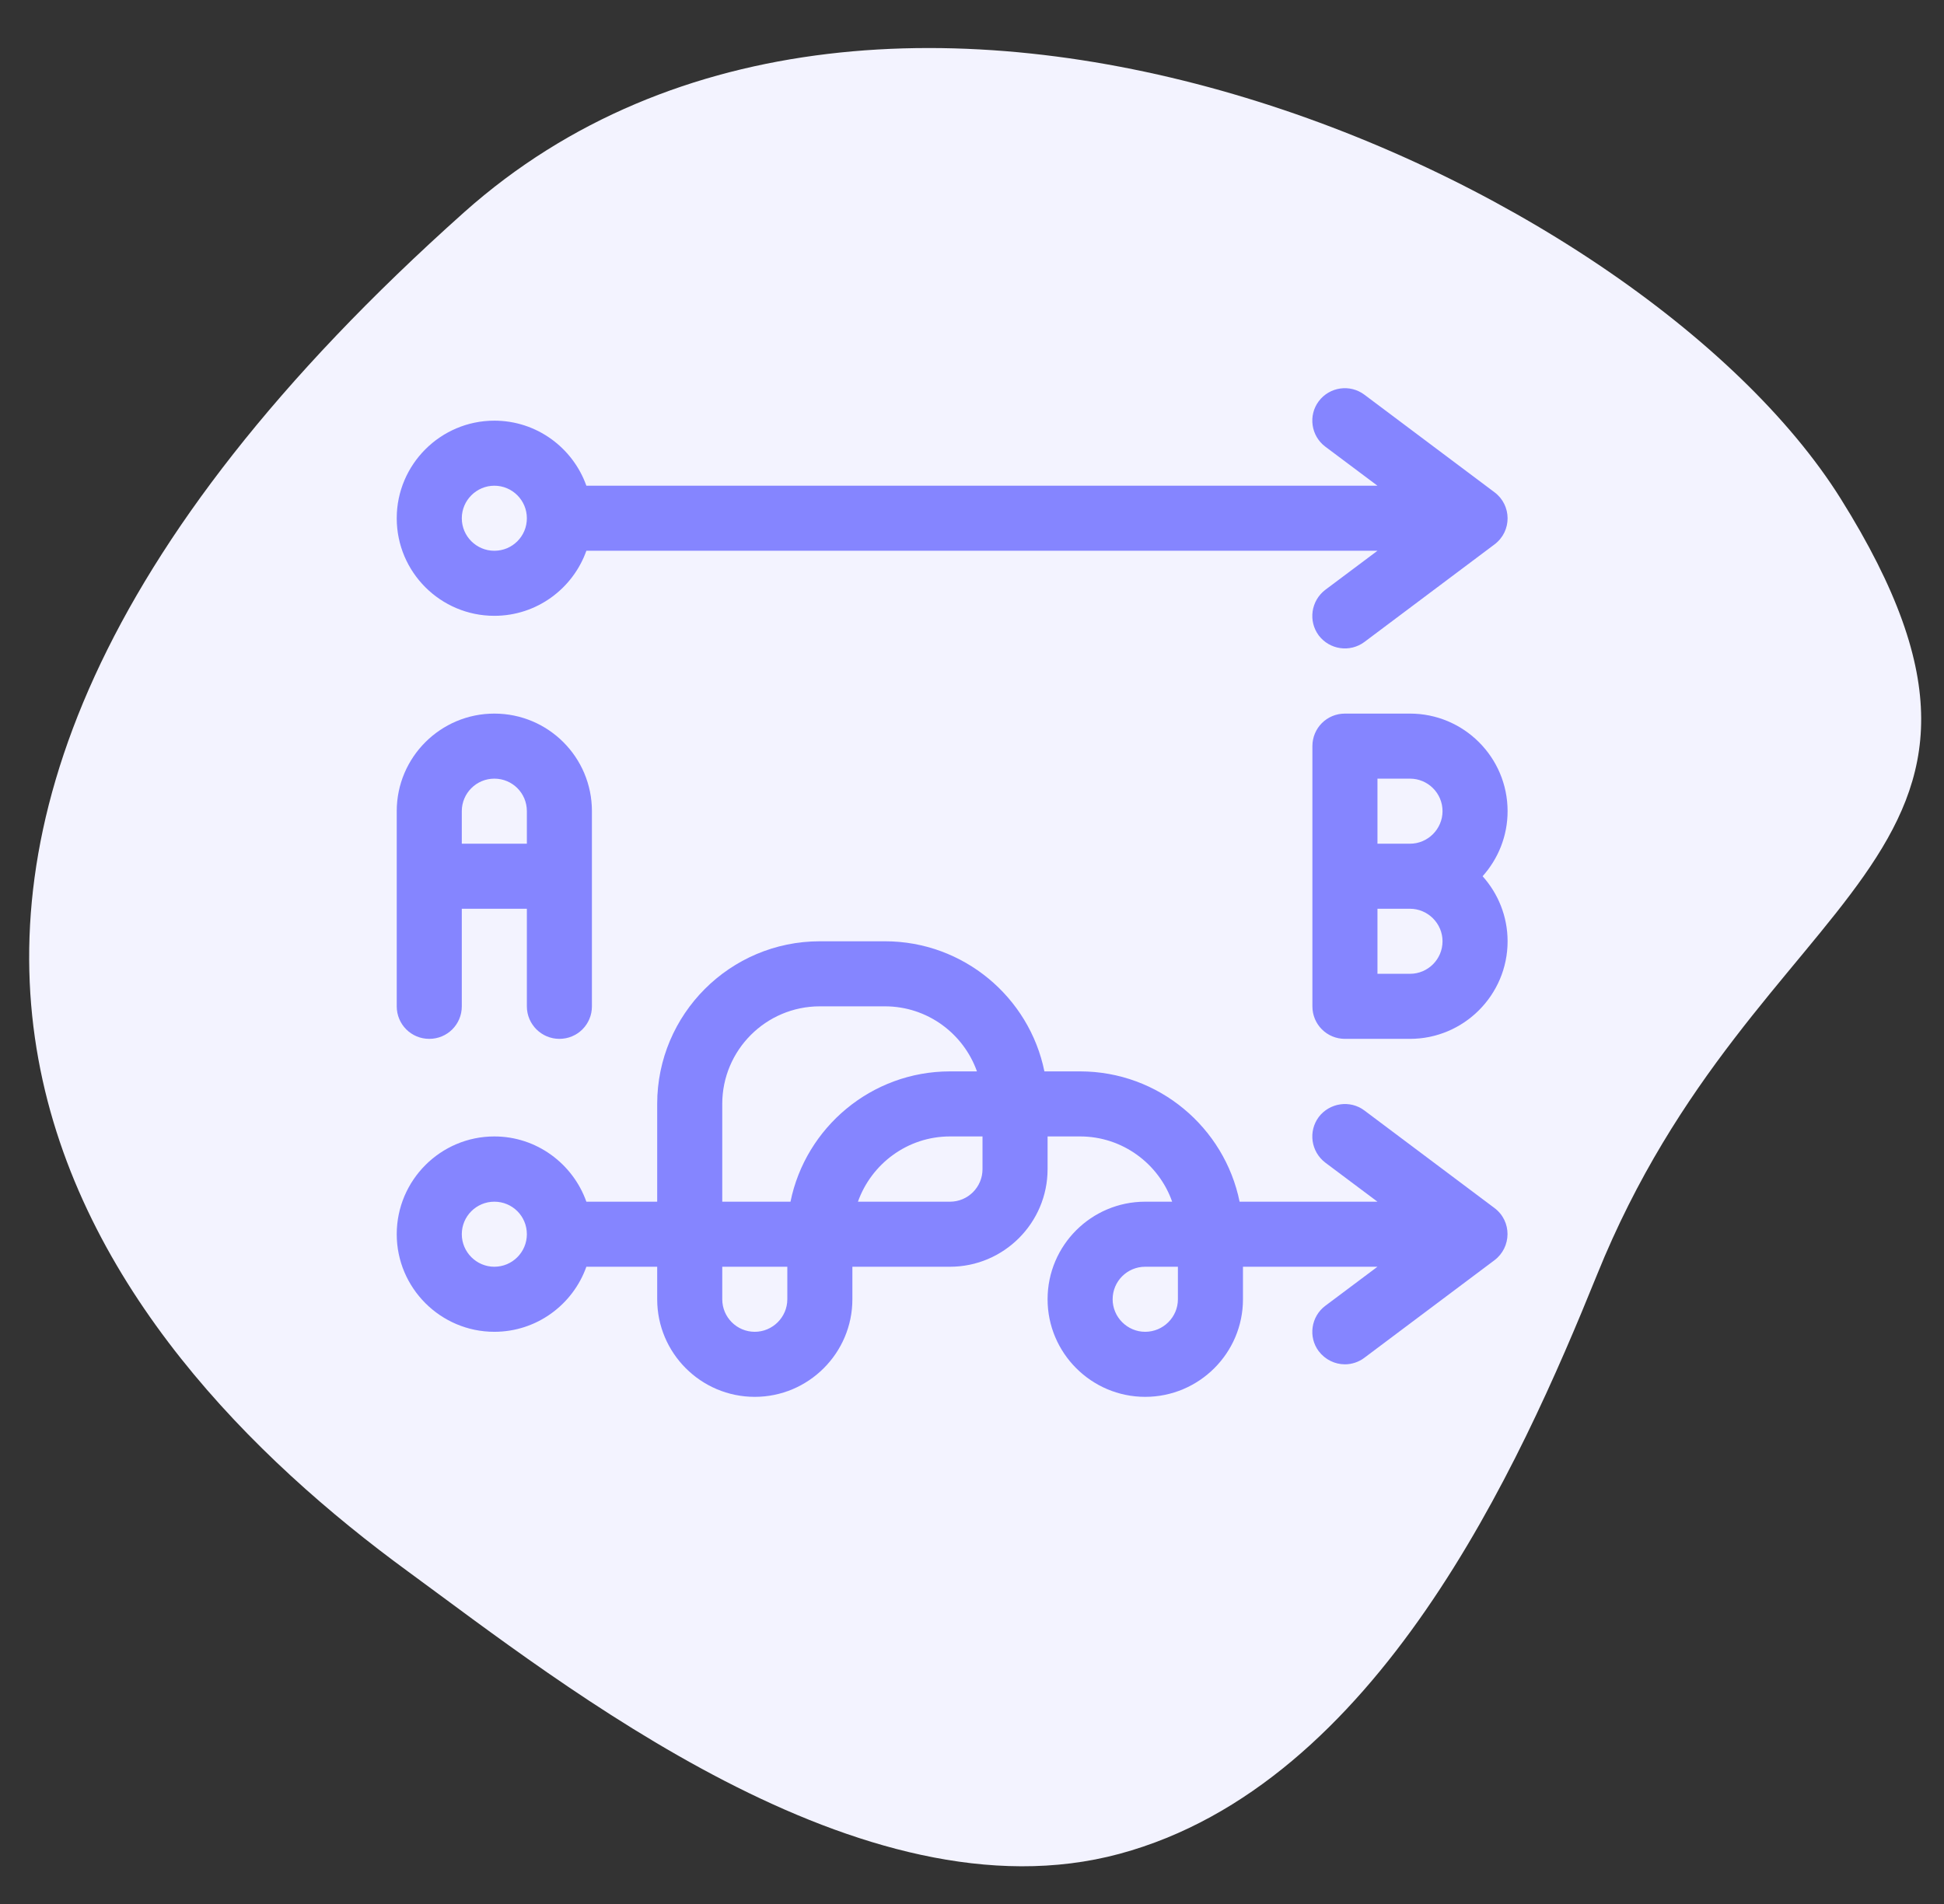 <svg version="1.2" baseProfile="tiny-ps" xmlns="http://www.w3.org/2000/svg" viewBox="0 0 98 96" width="98" height="96">
	<rect x="0" y="0" width="98" height="96" fill="#333333" stroke="none"/>
	<title>icon-risks-svg</title>
	<defs>
		<clipPath clipPathUnits="userSpaceOnUse" id="cp1">
			<path d="M20 17L76 17L76 73L20 73L20 17Z" />
		</clipPath>
	</defs>
	<style>
		tspan { white-space:pre }
		.shp0 { fill: #f3f3ff } 
		.shp1 { fill: #8585ff } 
	</style>
	<path id="Layer" fill-rule="evenodd" class="shp0" d="M56.44 93.47C43.44 96.98 28.34 84.92 20.56 79.23C5.01 67.86 -14.51 44.54 23.4 10.7C44.53 -8.14 82.59 8.86 92.79 25.14C104.29 43.51 88.52 44.43 80.51 64.27C76.6 73.93 69.43 89.96 56.44 93.47Z" />
	<g id="Clip-Path" clip-path="url(#cp1)">
		<g id="Layer">
			<path id="Layer" fill-rule="evenodd" class="shp1" d="M76 40.9C76 42.16 75.52 43.31 74.74 44.18C75.52 45.05 76 46.2 76 47.46C76 50.17 73.79 52.38 71.08 52.38L67.8 52.38C66.89 52.38 66.16 51.65 66.16 50.74L66.16 37.62C66.16 36.71 66.89 35.98 67.8 35.98L71.08 35.98C73.79 35.98 76 38.18 76 40.9ZM69.44 42.54L71.08 42.54C71.98 42.54 72.72 41.8 72.72 40.9C72.72 39.99 71.98 39.26 71.08 39.26L69.44 39.26L69.44 42.54ZM72.72 47.46C72.72 46.56 71.98 45.82 71.08 45.82L69.44 45.82L69.44 49.1L71.08 49.1C71.98 49.1 72.72 48.37 72.72 47.46Z" />
			<path id="Layer" fill-rule="evenodd" class="shp1" d="M20 50.74L20 40.9C20 38.18 22.21 35.98 24.92 35.98C27.64 35.98 29.84 38.18 29.84 40.9L29.84 50.74C29.84 51.65 29.11 52.38 28.2 52.38C27.3 52.38 26.56 51.65 26.56 50.74L26.56 45.82L23.28 45.82L23.28 50.74C23.28 51.65 22.55 52.38 21.64 52.38C20.73 52.38 20 51.65 20 50.74ZM23.28 40.9L23.28 42.54L26.56 42.54L26.56 40.9C26.56 39.99 25.83 39.26 24.92 39.26C24.02 39.26 23.28 39.99 23.28 40.9Z" />
			<path id="Layer" fill-rule="evenodd" class="shp1" d="M24.92 31.05C22.21 31.05 20 28.85 20 26.13C20 23.42 22.21 21.21 24.92 21.21C27.06 21.21 28.88 22.58 29.56 24.49L69.44 24.49L66.81 22.52C66.09 21.98 65.94 20.95 66.48 20.23C67.03 19.5 68.06 19.36 68.78 19.9L75.34 24.82C76.21 25.47 76.23 26.78 75.34 27.45L68.78 32.37C68.05 32.91 67.03 32.76 66.48 32.04C65.94 31.31 66.09 30.29 66.81 29.74L69.44 27.77L29.56 27.77C28.88 29.68 27.06 31.05 24.92 31.05ZM23.28 26.13C23.28 27.04 24.02 27.77 24.92 27.77C25.83 27.77 26.56 27.04 26.56 26.13C26.56 25.23 25.83 24.49 24.92 24.49C24.02 24.49 23.28 25.23 23.28 26.13Z" />
			<path id="Layer" fill-rule="evenodd" class="shp1" d="M75.34 60.91C76.23 61.58 76.2 62.89 75.34 63.54L68.78 68.46C68.49 68.68 68.14 68.79 67.8 68.79C67.3 68.79 66.81 68.56 66.48 68.13C65.94 67.41 66.09 66.38 66.81 65.84L69.44 63.87L62.66 63.87L62.66 65.51C62.66 68.22 60.45 70.43 57.73 70.43C55.02 70.43 52.81 68.22 52.81 65.51C52.81 62.79 55.02 60.59 57.73 60.59L59.09 60.59C58.42 58.68 56.59 57.3 54.45 57.3L52.81 57.3L52.81 58.95C52.81 61.66 50.6 63.87 47.89 63.87L42.97 63.87L42.97 65.51C42.97 68.22 40.76 70.43 38.05 70.43C35.33 70.43 33.13 68.22 33.13 65.51L33.13 63.87L29.56 63.87C28.88 65.78 27.06 67.15 24.92 67.15C22.21 67.15 20 64.94 20 62.23C20 59.51 22.21 57.3 24.92 57.3C27.06 57.3 28.88 58.68 29.56 60.59L33.13 60.59L33.13 55.66C33.13 51.14 36.8 47.46 41.33 47.46L44.61 47.46C48.57 47.46 51.89 50.28 52.65 54.02L54.45 54.02C58.41 54.02 61.73 56.85 62.49 60.59L69.44 60.59L66.81 58.62C66.09 58.07 65.94 57.05 66.48 56.32C67.03 55.6 68.06 55.45 68.78 55.99L75.34 60.91ZM26.56 62.23C26.56 61.32 25.83 60.59 24.92 60.59C24.02 60.59 23.28 61.32 23.28 62.23C23.28 63.13 24.02 63.87 24.92 63.87C25.83 63.87 26.56 63.13 26.56 62.23ZM39.69 63.87L36.41 63.87L36.41 65.51C36.41 66.41 37.14 67.15 38.05 67.15C38.95 67.15 39.69 66.41 39.69 65.51L39.69 63.87ZM47.89 54.02L49.25 54.02C48.57 52.11 46.75 50.74 44.61 50.74L41.33 50.74C38.61 50.74 36.41 52.95 36.41 55.66L36.41 60.59L39.85 60.59C40.61 56.85 43.93 54.02 47.89 54.02ZM49.53 57.3L47.89 57.3C45.75 57.3 43.93 58.68 43.25 60.59L47.89 60.59C48.8 60.59 49.53 59.85 49.53 58.95L49.53 57.3ZM59.38 63.87L57.73 63.87C56.83 63.87 56.09 64.6 56.09 65.51C56.09 66.41 56.83 67.15 57.73 67.15C58.64 67.15 59.38 66.41 59.38 65.51L59.38 63.87Z" />
		</g>
	</g>
</svg>